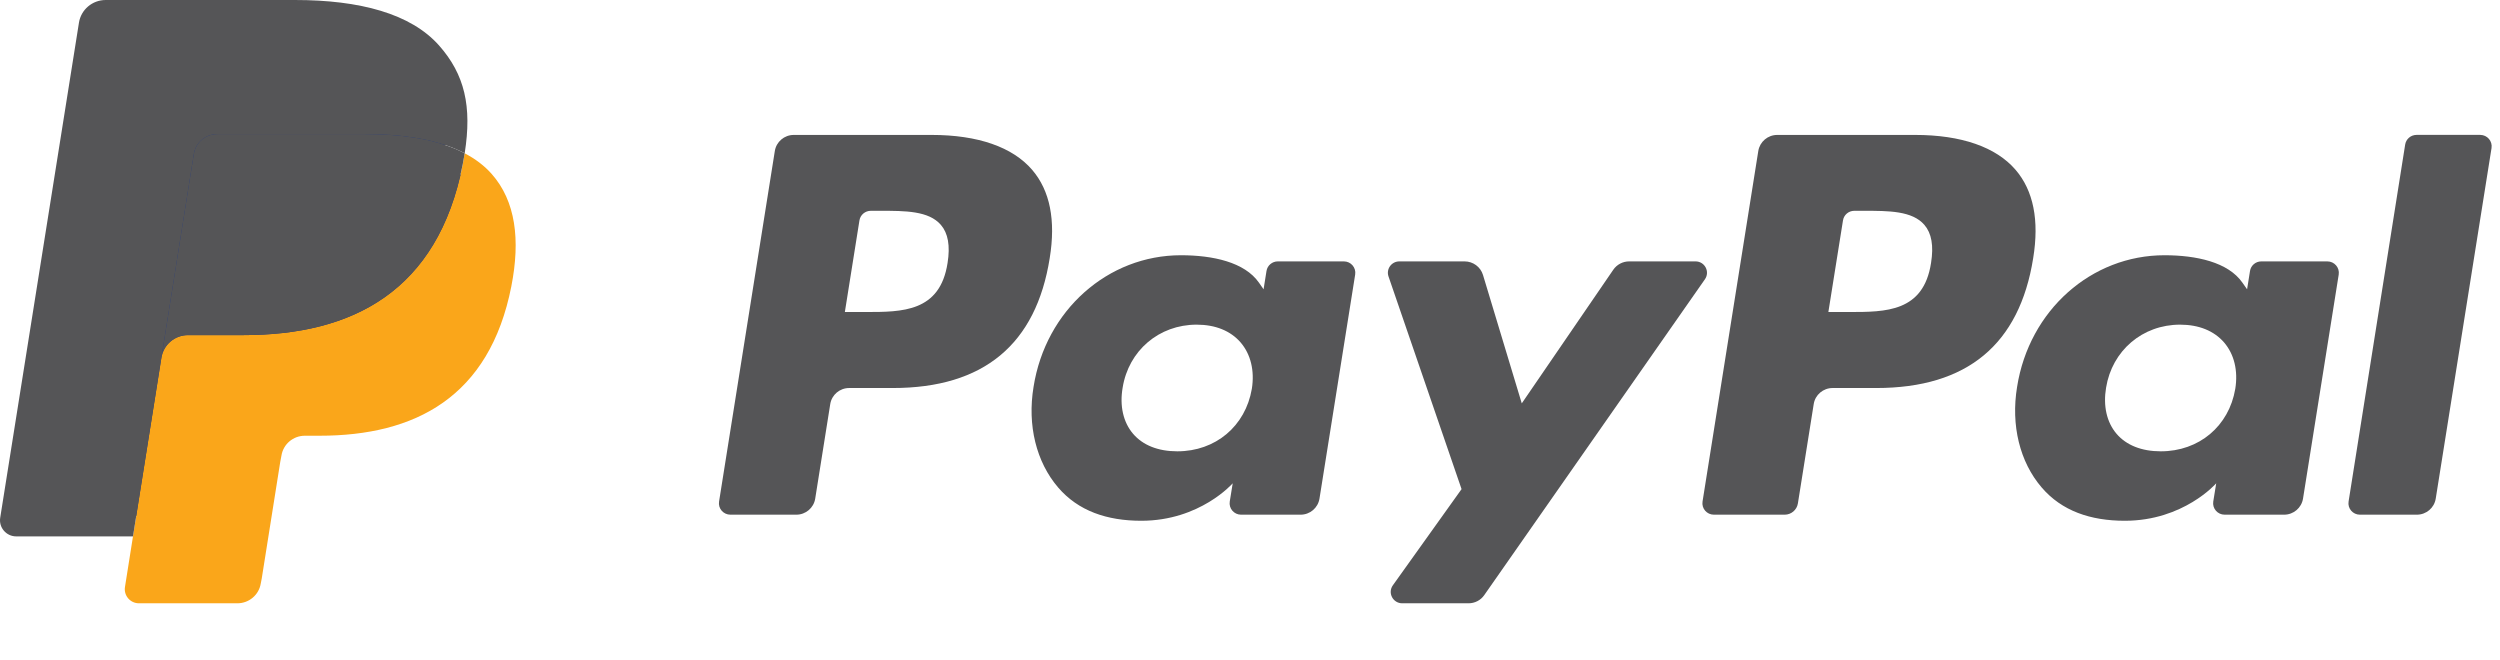 <svg width="72" height="19" viewBox="0 0 72 19" fill="none" xmlns="http://www.w3.org/2000/svg">
<path d="M26.832 3.886H22.86C22.589 3.886 22.358 4.082 22.315 4.348L20.709 14.445C20.677 14.644 20.833 14.823 21.037 14.823H22.933C23.204 14.823 23.435 14.628 23.478 14.361L23.911 11.638C23.953 11.371 24.184 11.175 24.456 11.175H25.713C28.328 11.175 29.838 9.92 30.232 7.433C30.41 6.345 30.24 5.49 29.726 4.891C29.162 4.234 28.161 3.886 26.832 3.886ZM27.29 7.573C27.073 8.986 25.984 8.986 24.931 8.986H24.332L24.752 6.348C24.777 6.188 24.917 6.071 25.079 6.071H25.354C26.071 6.071 26.747 6.071 27.097 6.476C27.305 6.718 27.369 7.077 27.29 7.573Z" fill="#555557"/>
<path d="M38.703 7.528H36.801C36.639 7.528 36.5 7.645 36.475 7.805L36.391 8.332L36.258 8.141C35.846 7.549 34.928 7.351 34.011 7.351C31.91 7.351 30.115 8.929 29.766 11.143C29.584 12.247 29.843 13.303 30.474 14.039C31.054 14.716 31.883 14.998 32.869 14.998C34.563 14.998 35.502 13.919 35.502 13.919L35.417 14.443C35.385 14.643 35.54 14.823 35.743 14.823H37.456C37.728 14.823 37.958 14.627 38.001 14.36L39.029 7.907C39.061 7.708 38.906 7.528 38.703 7.528ZM36.053 11.198C35.869 12.275 35.007 12.998 33.907 12.998C33.355 12.998 32.913 12.823 32.63 12.49C32.349 12.159 32.242 11.689 32.332 11.165C32.503 10.097 33.38 9.35 34.463 9.35C35.003 9.35 35.442 9.528 35.731 9.864C36.021 10.203 36.136 10.676 36.053 11.198Z" fill="#555557"/>
<path d="M48.831 7.528H46.92C46.737 7.528 46.566 7.618 46.463 7.768L43.827 11.617L42.71 7.918C42.64 7.687 42.424 7.528 42.18 7.528H40.303C40.074 7.528 39.916 7.749 39.989 7.962L42.093 14.087L40.114 16.857C39.959 17.075 40.116 17.375 40.385 17.375H42.293C42.474 17.375 42.644 17.288 42.746 17.14L49.102 8.043C49.254 7.825 49.098 7.528 48.831 7.528Z" fill="#555557"/>
<path d="M55.156 3.886H51.184C50.913 3.886 50.682 4.082 50.639 4.348L49.033 14.445C49.002 14.644 49.157 14.823 49.36 14.823H51.398C51.587 14.823 51.749 14.686 51.779 14.5L52.235 11.638C52.276 11.371 52.508 11.175 52.779 11.175H54.036C56.652 11.175 58.161 9.92 58.556 7.433C58.734 6.345 58.563 5.49 58.049 4.891C57.485 4.234 56.485 3.886 55.156 3.886ZM55.614 7.573C55.397 8.986 54.309 8.986 53.255 8.986H52.657L53.078 6.348C53.103 6.188 53.241 6.071 53.404 6.071H53.679C54.395 6.071 55.072 6.071 55.422 6.476C55.63 6.718 55.694 7.077 55.614 7.573Z" fill="#555557"/>
<path d="M67.027 7.528H65.126C64.963 7.528 64.825 7.645 64.8 7.805L64.716 8.332L64.582 8.141C64.171 7.549 63.253 7.351 62.337 7.351C60.236 7.351 58.441 8.929 58.092 11.143C57.911 12.247 58.168 13.303 58.8 14.039C59.38 14.716 60.208 14.998 61.195 14.998C62.888 14.998 63.827 13.919 63.827 13.919L63.742 14.443C63.71 14.643 63.866 14.823 64.07 14.823H65.782C66.053 14.823 66.284 14.627 66.327 14.36L67.355 7.907C67.386 7.708 67.231 7.528 67.027 7.528ZM64.376 11.198C64.194 12.275 63.331 12.998 62.231 12.998C61.68 12.998 61.237 12.823 60.954 12.49C60.673 12.159 60.567 11.689 60.655 11.165C60.828 10.097 61.703 9.35 62.786 9.35C63.326 9.35 63.765 9.528 64.055 9.864C64.345 10.203 64.46 10.676 64.376 11.198Z" fill="#555557"/>
<path d="M69.269 4.163L67.639 14.445C67.607 14.644 67.763 14.823 67.965 14.823H69.604C69.876 14.823 70.107 14.628 70.149 14.361L71.756 4.265C71.788 4.065 71.633 3.885 71.43 3.885H69.595C69.433 3.886 69.294 4.003 69.269 4.163Z" fill="#555557"/>
<path d="M4.218 16.785L4.522 14.873L3.845 14.857H0.615L2.86 0.744C2.867 0.701 2.89 0.661 2.923 0.633C2.956 0.605 2.998 0.589 3.042 0.589H8.489C10.297 0.589 11.545 0.962 12.196 1.699C12.502 2.044 12.696 2.405 12.79 2.803C12.889 3.219 12.891 3.717 12.794 4.325L12.787 4.369V4.758L13.093 4.93C13.35 5.065 13.554 5.22 13.711 5.398C13.972 5.693 14.141 6.068 14.213 6.513C14.287 6.971 14.262 7.516 14.141 8.132C14.002 8.842 13.777 9.459 13.473 9.965C13.193 10.431 12.836 10.817 12.413 11.117C12.009 11.401 11.528 11.617 10.986 11.755C10.46 11.891 9.86 11.959 9.202 11.959H8.778C8.475 11.959 8.18 12.068 7.949 12.262C7.718 12.46 7.564 12.73 7.517 13.026L7.485 13.198L6.949 16.57L6.925 16.693C6.918 16.732 6.907 16.752 6.891 16.765C6.876 16.777 6.855 16.785 6.835 16.785H4.218Z" fill="#253B80"/>
<path d="M13.383 4.415C13.367 4.518 13.348 4.623 13.328 4.731C12.609 8.388 10.152 9.651 7.014 9.651H5.416C5.032 9.651 4.708 9.927 4.649 10.303L3.83 15.448L3.599 16.906C3.56 17.153 3.751 17.375 4.002 17.375H6.836C7.172 17.375 7.457 17.133 7.51 16.805L7.538 16.662L8.071 13.304L8.106 13.12C8.158 12.791 8.444 12.549 8.779 12.549H9.203C11.949 12.549 14.099 11.443 14.727 8.244C14.989 6.908 14.853 5.792 14.159 5.008C13.949 4.771 13.688 4.575 13.383 4.415Z" fill="#FAA61A"/>
<path d="M12.632 4.117C12.522 4.086 12.409 4.057 12.293 4.031C12.176 4.006 12.056 3.983 11.933 3.964C11.502 3.895 11.03 3.862 10.525 3.862H6.256C6.151 3.862 6.051 3.885 5.961 3.928C5.764 4.022 5.618 4.207 5.583 4.433L4.675 10.136L4.648 10.303C4.708 9.927 5.032 9.651 5.415 9.651H7.013C10.152 9.651 12.609 8.387 13.327 4.731C13.349 4.623 13.367 4.518 13.383 4.415C13.201 4.319 13.005 4.237 12.793 4.168C12.74 4.15 12.686 4.134 12.632 4.117Z" fill="#555557"/>
<path d="M5.582 4.433C5.618 4.206 5.764 4.022 5.961 3.928C6.051 3.886 6.15 3.862 6.255 3.862H10.524C11.03 3.862 11.502 3.895 11.933 3.964C12.056 3.984 12.175 4.006 12.292 4.031C12.408 4.057 12.522 4.086 12.631 4.118C12.686 4.134 12.74 4.151 12.793 4.167C13.005 4.237 13.201 4.319 13.383 4.414C13.597 3.063 13.382 2.143 12.645 1.31C11.832 0.393 10.366 0 8.49 0H3.044C2.661 0 2.334 0.276 2.274 0.652L0.006 14.911C-0.039 15.193 0.181 15.448 0.467 15.448H3.83L4.674 10.136L5.582 4.433Z" fill="#555557"/>
</svg>
